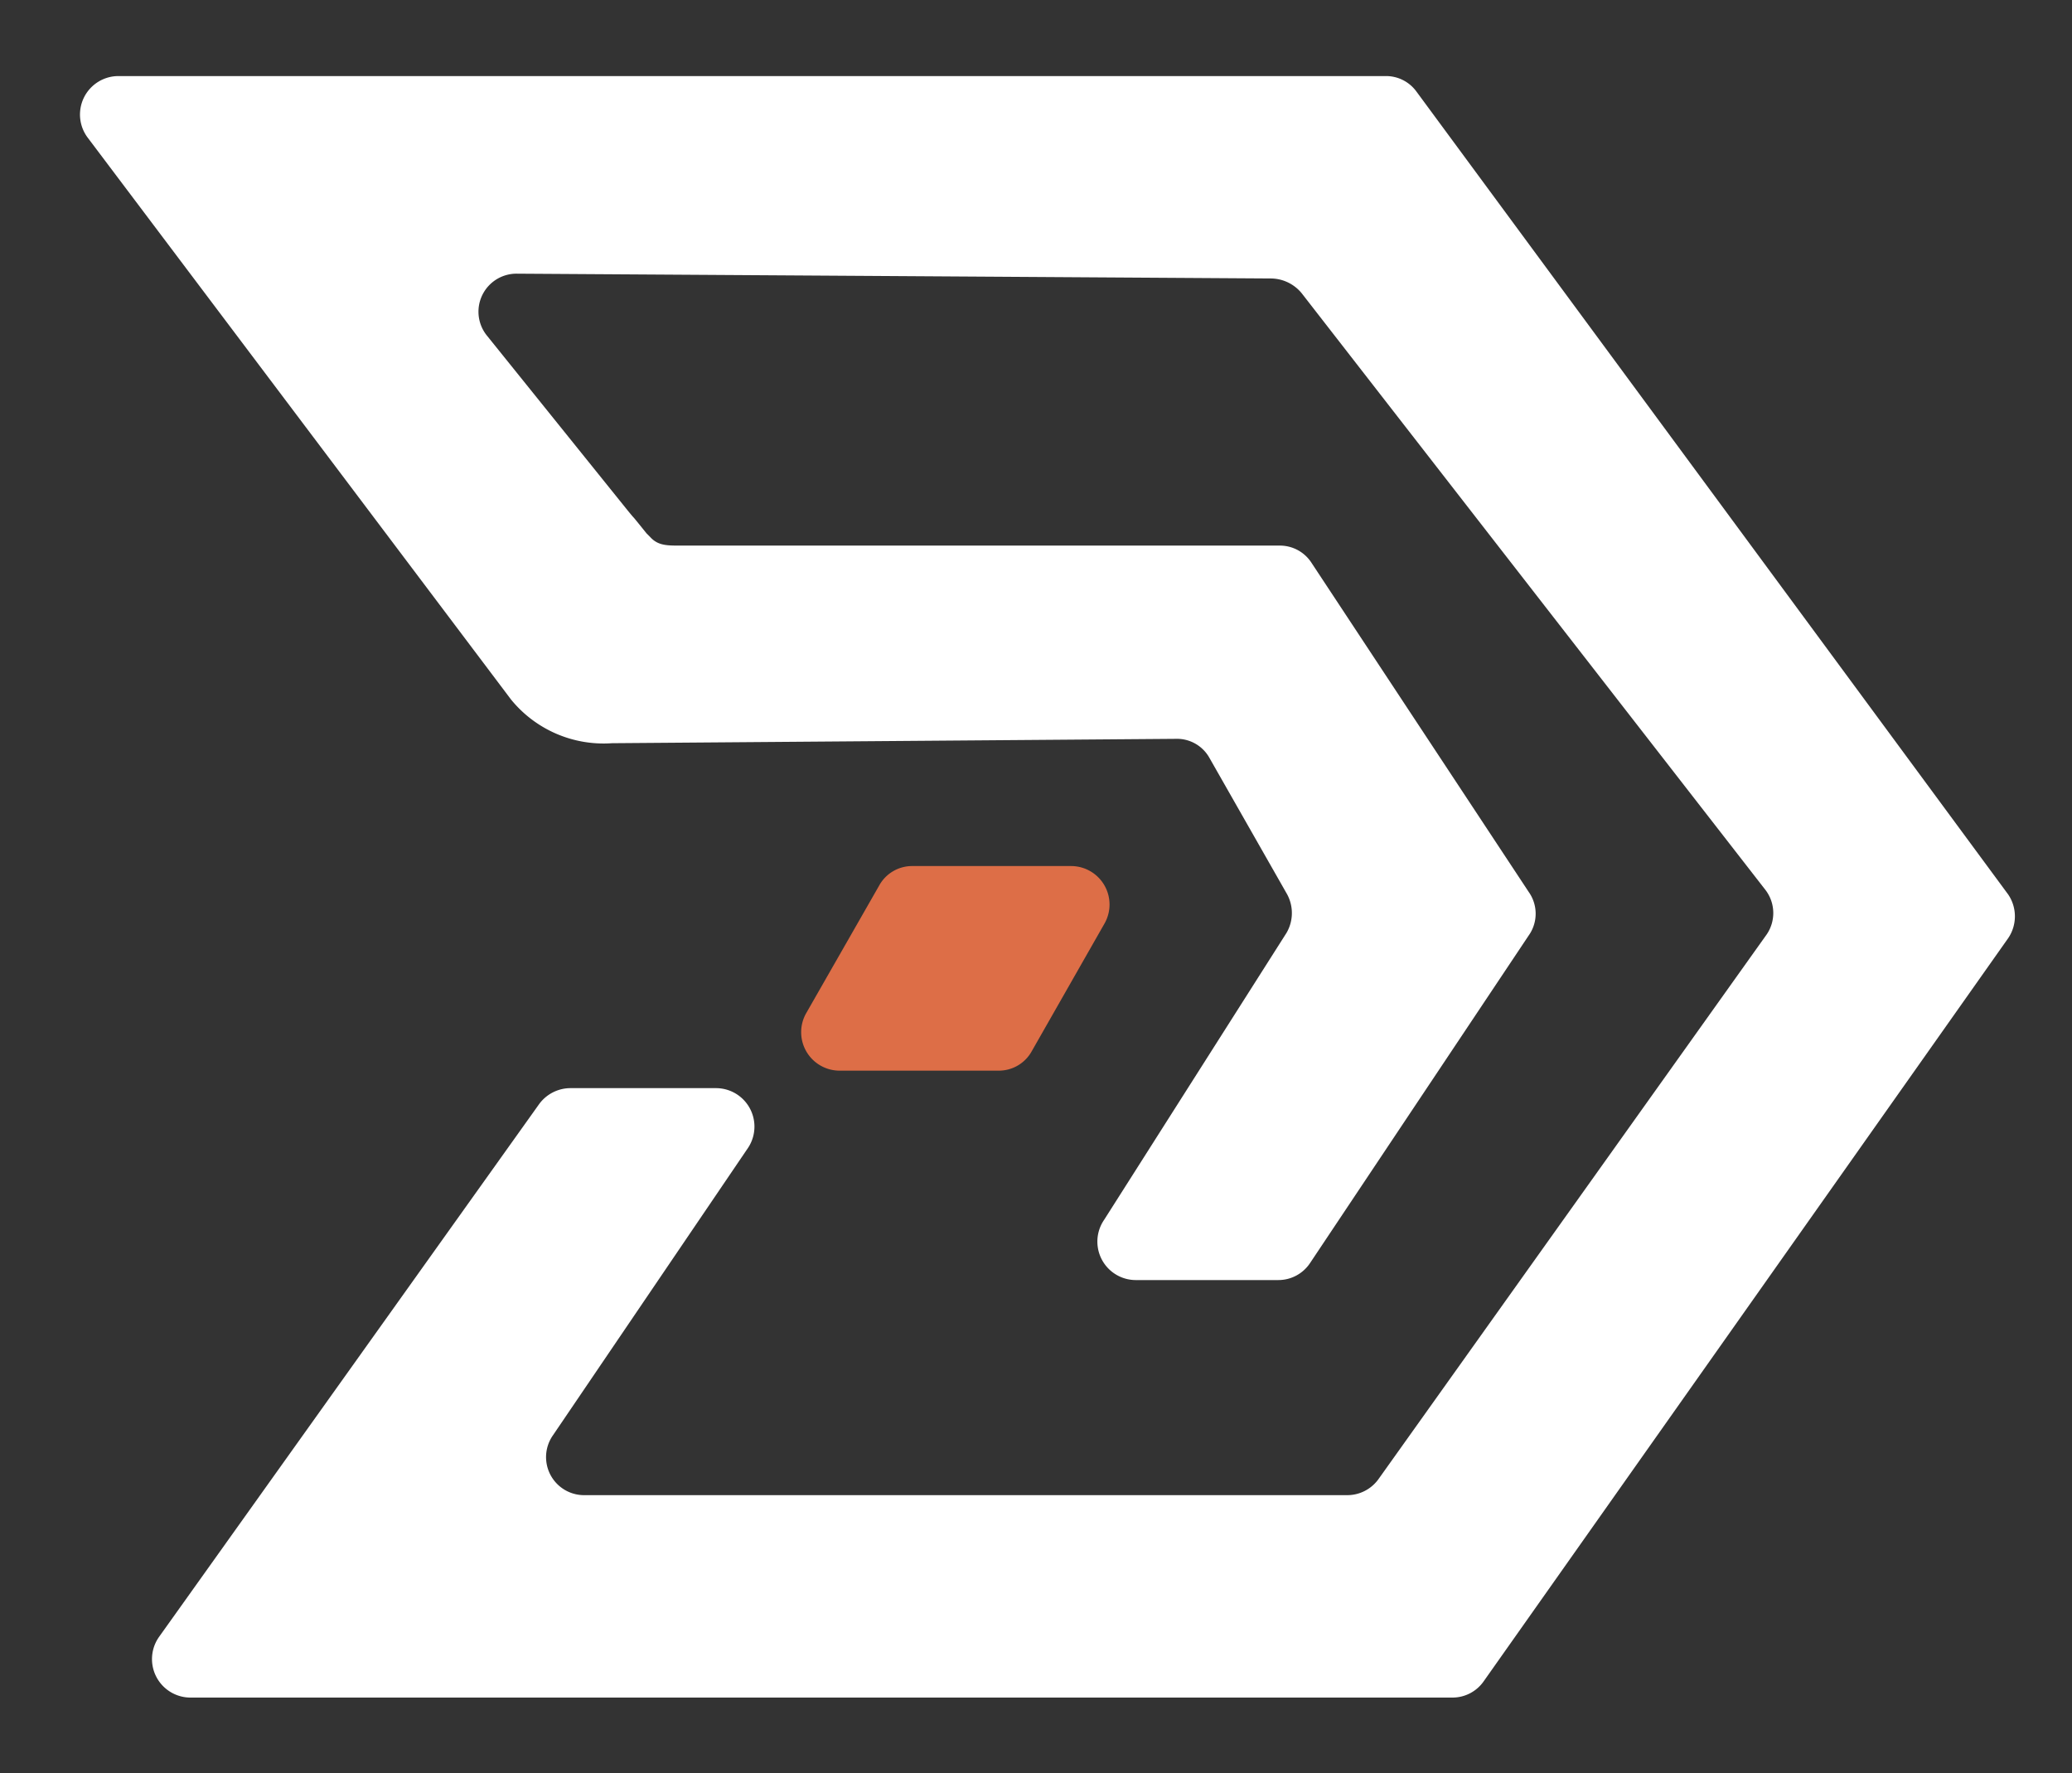 <svg id="Layer_1" data-name="Layer 1" xmlns="http://www.w3.org/2000/svg" viewBox="0 0 47.4 40.56"><rect x="0" y="0" width="47.4" height="40.56" fill="#333333" stroke="none"/><defs><style>.cls-1{fill:#fff;}.cls-2{fill:#dd6e47;}</style></defs><path class="cls-1" d="M14,17l12.9-.1a.85.85,0,0,1,.77.44l1.76,3.09a.9.9,0,0,1,0,.91l-4.17,6.56A.88.88,0,0,0,26,29.28h3.24a.87.87,0,0,0,.73-.39l5-7.49a.86.86,0,0,0,0-1L30,12.87a.86.86,0,0,0-.73-.39H15.57c-.32,0-.52,0-.7-.2l-.08-.08c-.45-.56-.19-.23-.42-.51l-3.22-4a.87.87,0,0,1,.68-1.43l17.26.11a.92.92,0,0,1,.69.34L40.39,20.36a.87.87,0,0,1,0,1.05L31.53,33.84a.88.88,0,0,1-.72.36H13.37a.87.87,0,0,1-.72-1.37l4.46-6.57a.88.88,0,0,0-.72-1.37H13.05a.89.89,0,0,0-.72.37L3.64,37.44a.88.88,0,0,0,.71,1.39H33.23a.87.87,0,0,0,.71-.37l12-17a.89.89,0,0,0,0-1L32.4,2.09a.86.86,0,0,0-.7-.35h-29A.88.88,0,0,0,2,3.14L11.69,16A2.73,2.73,0,0,0,14,17l-.54-.09"/><path class="cls-2" d="M22.84,24.49H19.2a.88.88,0,0,1-.76-1.31l1.67-2.92a.86.86,0,0,1,.76-.45h3.64a.88.88,0,0,1,.76,1.31L23.6,24.05A.86.86,0,0,1,22.84,24.49Z"/></svg>